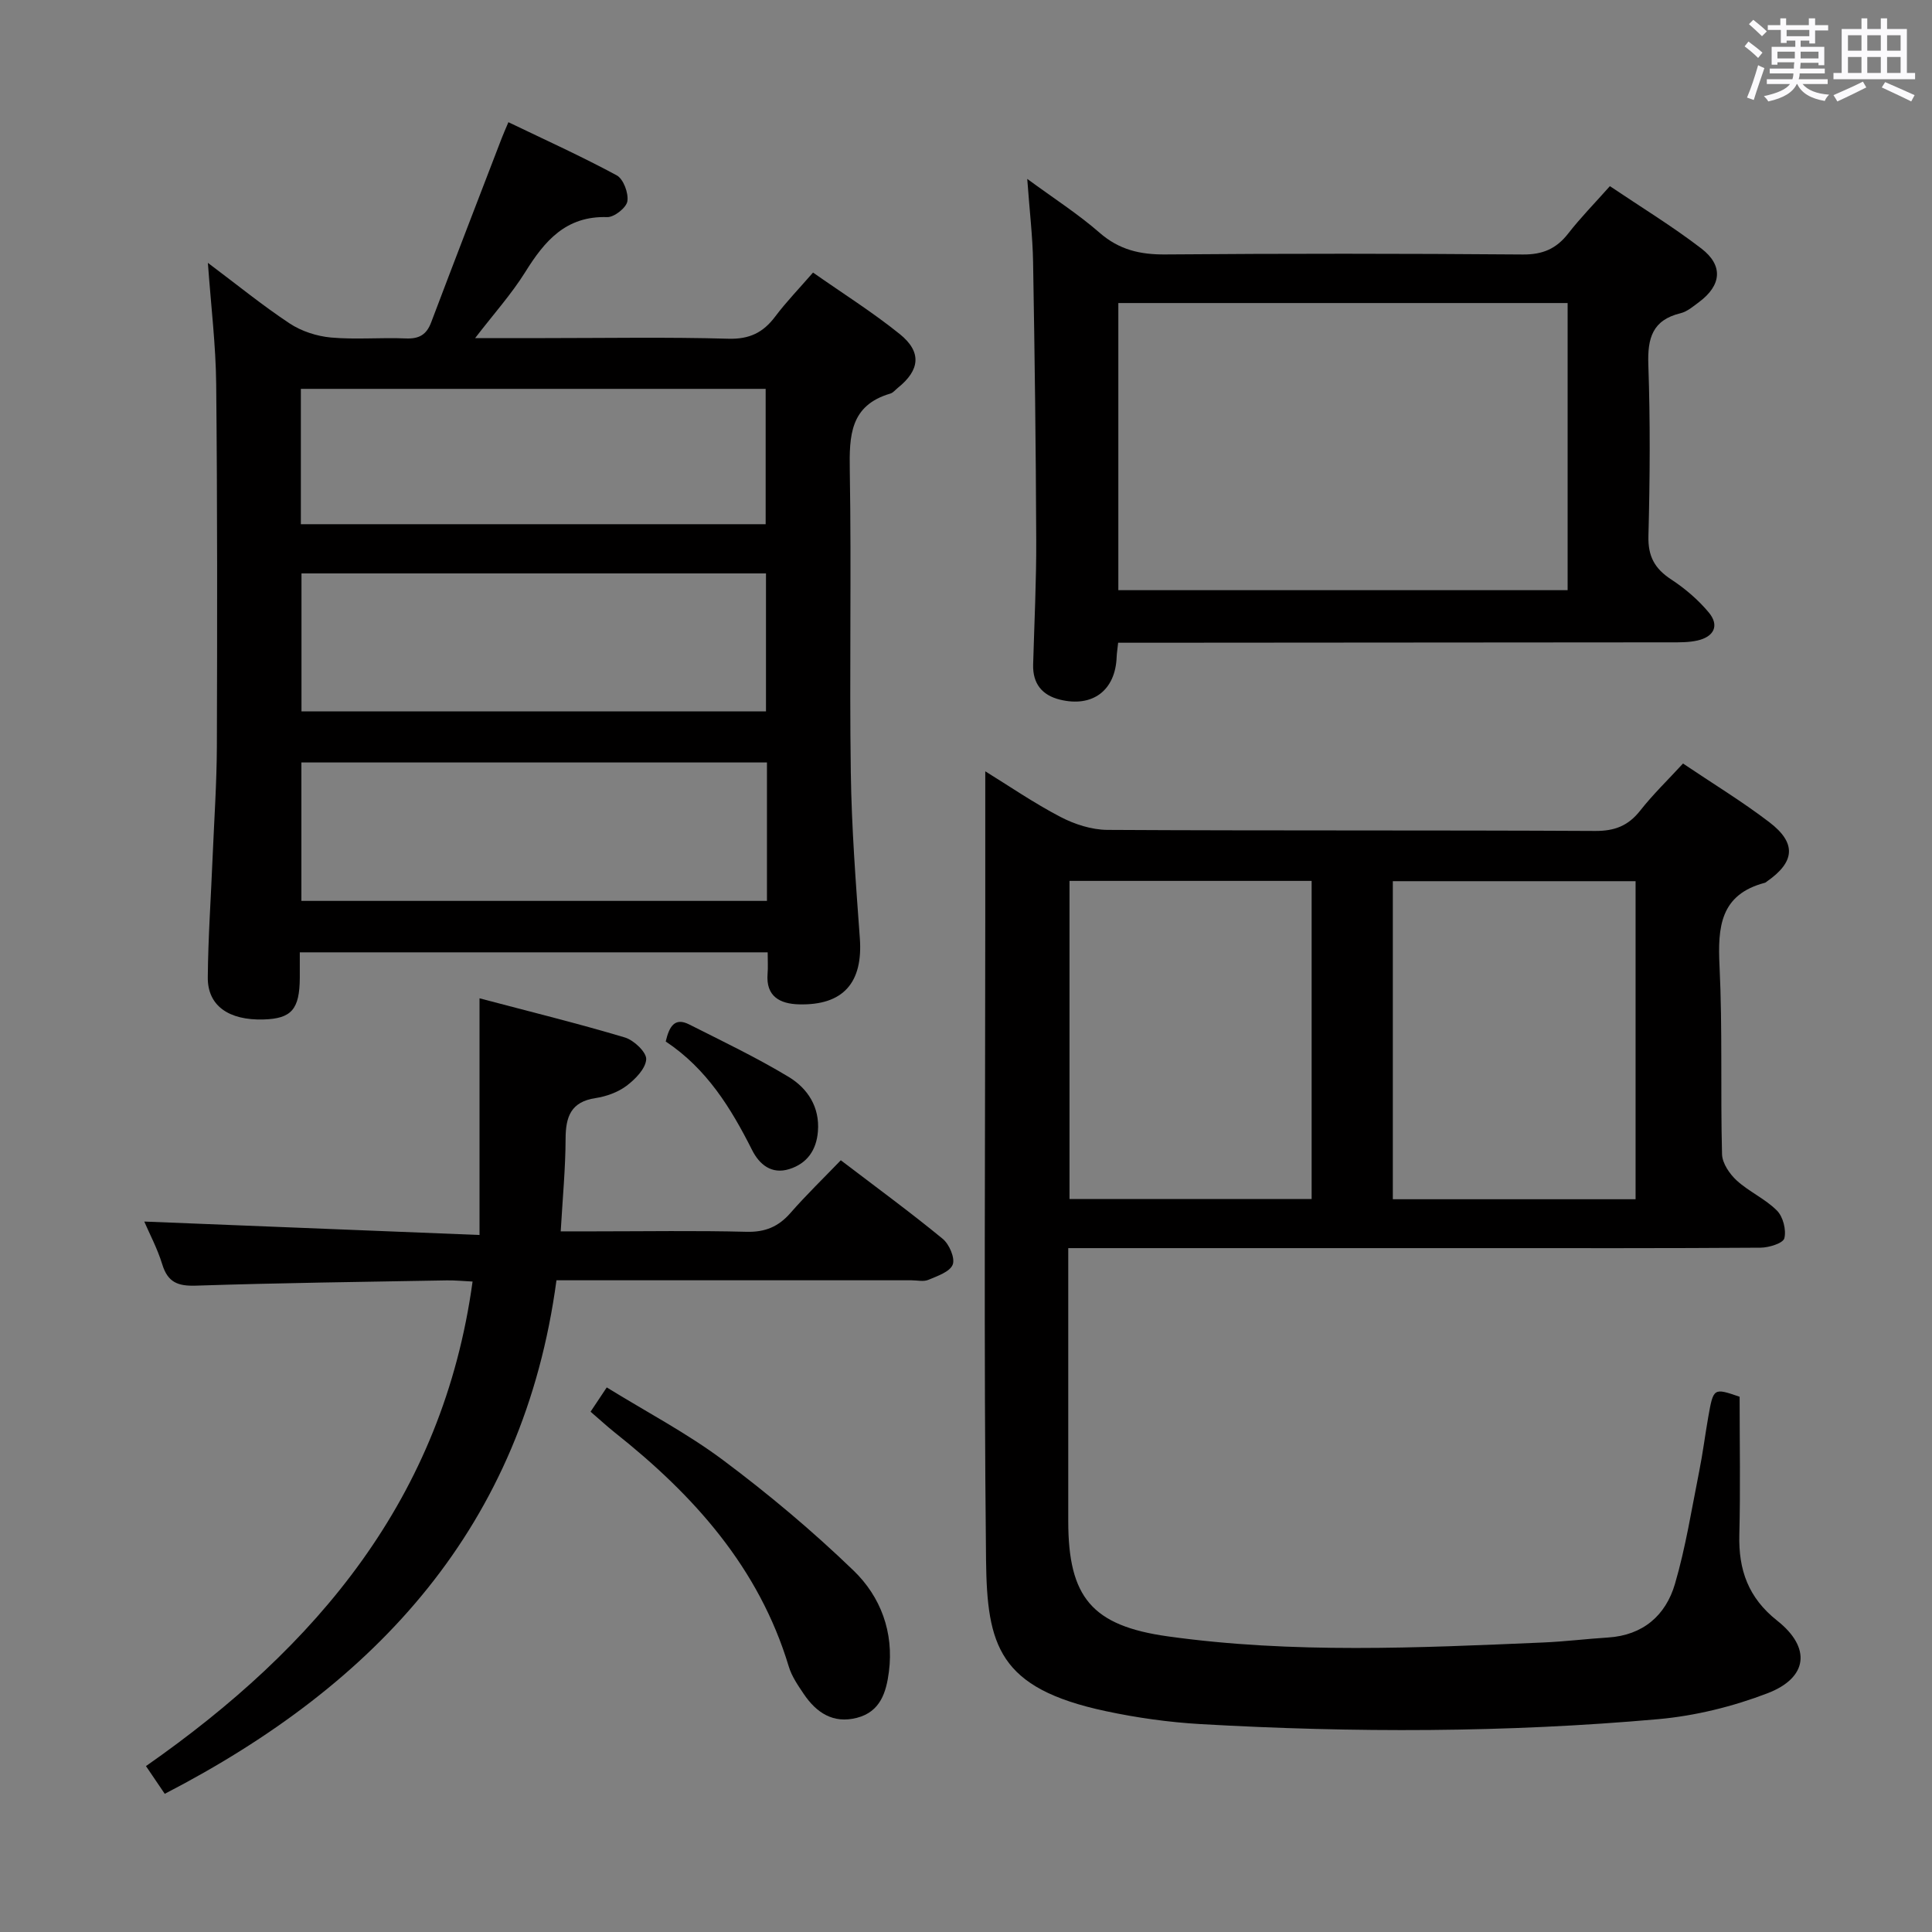 <svg enable-background="new 0 0 400 400" viewBox="0 0 400 400" xmlns="http://www.w3.org/2000/svg"><rect x="0" y="0" width="400" height="400" fill="#808080" stroke="none"/><path d="m361.2 9.6.8-1c.9.7 1.9 1.4 2.9 2.3l-.9 1.1c-1-1-2-1.8-2.8-2.4zm.5 10.6c.9-2.1 1.6-4.3 2.3-6.7.4.2.8.4 1.3.6-.7 2.1-1.5 4.3-2.2 6.6zm.4-15.2.9-.9c1 .8 2 1.6 2.8 2.4l-1 1c-.9-.9-1.8-1.7-2.7-2.5zm12.5-1.2h1.2v1.4h2.7v1.1h-2.7v2.7h-1.2v-.6h-1.8v1.3h4.9v3.8h-1.2v-.5h-3.7c0 .4-.1.9-.1 1.2h5.1v1h-5.2c0 .5-.1.9-.2 1.2h6v1h-5.2c1.1 1.3 2.9 2 5.5 2.2-.4.4-.7.8-.9 1.3-2.9-.5-4.8-1.6-5.7-3.5h-.1c-.8 1.7-2.7 2.9-5.9 3.6-.2-.4-.6-.8-.9-1.1 2.8-.6 4.6-1.4 5.4-2.5h-4.8v-1h5.3c.1-.3.2-.7.2-1.2h-4.9v-1h5c0-.4 0-.8.1-1.3h-3.5v.5h-1.2v-3.7h4.9v-1.3h-1.8v.5h-1.2v-2.7h-2.7v-1h2.6v-1.4h1.2v1.4h4.7v-1.4zm-6.6 8.3h3.6c0-.4 0-.9 0-1.4h-3.6zm1.9-4.6h4.7v-1.3h-4.7zm6.6 3.2h-3.7v1.4h3.7z" fill="#fbfafc"/><path d="m385.3 3.8h1.3v2.2h2.8v-2.2h1.3v2.2h4.1v9.1h1.7v1.3h-16.9v-1.3h1.7v-9.1h4.1v-2.2zm.4 13.1.7 1.2c-1.8.9-3.8 1.9-6 2.9-.2-.4-.5-.8-.8-1.3 2.3-1 4.3-1.9 6.1-2.8zm-3.1-6.4h2.8v-3.2h-2.8zm0 4.6h2.8v-3.3h-2.8zm4-4.6h2.8v-3.2h-2.8zm0 4.6h2.8v-3.3h-2.8zm3.7 1.9c2.1.9 4.1 1.8 6.1 2.7l-.7 1.3c-2.2-1.1-4.2-2-6.1-2.9zm3.2-9.7h-2.8v3.2h2.8v-3.1zm-2.8 7.8h2.8v-3.3h-2.8z" fill="#fbfafc"/><g fill="#010000"><path d="m221.17 258.41v14.51 41.99c0 15.79 4.9 21.68 20.6 23.88 25.85 3.61 51.8 2.38 77.74 1.27 4.48-.19 8.93-.75 13.41-1.03 7.24-.46 11.95-4.57 13.86-11.09 2.23-7.61 3.46-15.51 5.02-23.31.75-3.74 1.22-7.53 1.88-11.28 1.07-6.03 1.09-6.02 6.49-4.17 0 9.65.18 19.11-.06 28.56-.19 7.29 1.85 13.07 7.85 17.81 7.07 5.59 6.36 11.81-2.01 15.02-7.17 2.75-14.94 4.67-22.58 5.36-31.54 2.81-63.16 2.83-94.76 1.03-6.6-.38-13.23-1.31-19.69-2.69-22.2-4.73-24.57-13.59-24.77-31.32-.48-44.32-.16-88.65-.16-132.97 0-9.95 0-19.91 0-30.29 4.91 3.03 10.06 6.57 15.56 9.44 2.93 1.53 6.46 2.67 9.73 2.69 33.66.19 67.32.04 100.98.22 4.08.02 6.86-1.08 9.34-4.23 2.65-3.37 5.77-6.38 8.85-9.73 6.11 4.12 12.24 7.84 17.9 12.17 5.65 4.33 5.27 8.21-.53 12.25-.14.1-.26.23-.42.27-9.26 2.43-9.78 9.17-9.39 17.24.63 12.97.18 25.98.52 38.97.05 1.87 1.58 4.1 3.06 5.45 2.55 2.32 5.91 3.79 8.32 6.22 1.26 1.27 1.95 4 1.52 5.72-.26 1.03-3.19 1.94-4.93 1.95-19.5.14-38.99.09-58.49.09-26.16 0-52.32 0-78.49 0-1.92 0-3.88 0-6.35 0zm67.2-10.12h50.26c0-22.18 0-44.06 0-65.85-16.94 0-33.5 0-50.26 0zm-16.81-65.91c-17.04 0-33.47 0-50.13 0v65.86h50.13c0-22.09 0-43.84 0-65.86z"/><path d="m158.94 197.17c-32.48 0-64.27 0-96.87 0 0 1.78.01 3.53 0 5.27-.04 6.53-1.71 8.46-7.51 8.63-7.2.21-11.59-2.85-11.54-8.7.07-8.31.66-16.62 1-24.92.32-7.64.85-15.28.88-22.93.08-24.99.11-49.99-.14-74.98-.08-8.06-1.07-16.12-1.72-25.12 6.06 4.54 11.31 8.83 16.95 12.56 2.44 1.61 5.61 2.63 8.53 2.9 5.12.46 10.33-.03 15.48.19 2.75.12 4.3-.75 5.27-3.33 4.81-12.73 9.72-25.42 14.6-38.12.34-.89.74-1.77 1.39-3.32 7.67 3.69 15.18 7.09 22.42 11 1.39.75 2.48 3.68 2.21 5.37-.21 1.34-2.74 3.33-4.18 3.28-8.55-.27-12.95 4.93-16.97 11.39-2.86 4.58-6.53 8.66-10.37 13.66h14.46c12.66 0 25.33-.23 37.99.13 4.35.12 7.18-1.27 9.67-4.58 2.28-3.04 4.95-5.79 7.84-9.12 6.14 4.31 12.31 8.19 17.95 12.73 4.61 3.71 4.19 7.46-.38 11.13-.52.42-.99 1.03-1.58 1.2-8.33 2.45-8.5 8.72-8.38 15.94.35 20.82-.09 41.66.21 62.48.16 11.46 1.04 22.92 1.87 34.35.67 9.18-3.42 13.93-12.64 13.68-3.86-.11-6.85-1.61-6.46-6.34.11-1.32.02-2.64.02-4.43zm-.15-39.31c-32.5 0-64.48 0-96.39 0v28.66h96.39c0-9.71 0-19.01 0-28.66zm-96.37-39.14v28.57h96.17c0-9.67 0-19.03 0-28.57-32.24 0-64.13 0-96.17 0zm-.13-10.19h96.23c0-9.63 0-18.84 0-28.02-32.28 0-64.15 0-96.23 0z"/><path d="m231.5 133.07c-.14 1.36-.28 2.15-.31 2.95-.25 6.91-4.97 10.5-11.75 8.83-3.69-.91-5.64-3.31-5.54-7.23.24-8.64.68-17.29.64-25.93-.07-19.14-.32-38.29-.65-57.43-.09-5.3-.73-10.58-1.21-17.22 5.59 4.1 10.56 7.29 14.96 11.13 4.07 3.56 8.42 4.56 13.68 4.51 24.66-.2 49.32-.19 73.98.01 4.09.03 6.91-1.18 9.37-4.33 2.54-3.27 5.46-6.24 8.64-9.82 6.45 4.35 12.95 8.31 18.95 12.92 4.59 3.53 4.14 7.63-.49 11.08-1.2.89-2.44 1.97-3.83 2.31-5.83 1.41-6.86 5.17-6.67 10.65.41 11.82.33 23.66.02 35.48-.11 4.21 1.3 6.75 4.7 8.98 2.87 1.88 5.6 4.21 7.79 6.84 2.27 2.73 1.06 5.04-2.34 5.81-1.75.4-3.63.38-5.44.38-36.16.04-72.31.06-108.47.08-1.83 0-3.65 0-6.03 0zm93.06-70.33c-31.13 0-61.99 0-93.02 0v59.45h93.02c0-19.97 0-39.55 0-59.45z"/><path d="m174.08 240.22c7.44 5.67 14.42 10.78 21.09 16.26 1.36 1.11 2.6 3.99 2.08 5.34-.58 1.5-3.18 2.37-5.05 3.16-.99.42-2.3.09-3.47.09-22.5 0-44.99 0-67.49 0-1.81 0-3.62 0-6.03 0-6.83 50.8-37.08 83.57-81.1 106.32-1.23-1.82-2.31-3.42-3.89-5.74 35.32-24.66 61.47-55.47 67.62-100.32-1.91-.09-3.64-.27-5.36-.24-17.31.31-34.62.52-51.92 1.09-3.73.12-5.82-.68-6.96-4.39-1.01-3.3-2.67-6.4-3.73-8.88 22.79.91 45.7 1.83 69.41 2.78 0-16.77 0-32.33 0-49 10.7 2.83 20.47 5.23 30.1 8.11 1.86.56 4.5 3.06 4.41 4.52-.12 1.94-2.27 4.13-4.08 5.49-1.79 1.34-4.19 2.2-6.43 2.54-5.07.77-6.16 3.84-6.18 8.39-.02 6.14-.61 12.27-1.01 19.2h6.98c10.5 0 21-.18 31.49.09 3.86.1 6.6-1.05 9.09-3.89 3.27-3.74 6.86-7.21 10.43-10.92z"/><path d="m122.27 292.28c1.12-1.68 2.02-3.03 3.35-5.03 8.21 5.07 16.62 9.47 24.12 15.08 9.42 7.04 18.5 14.66 26.96 22.82 5.63 5.42 8.39 12.78 7.34 20.96-.55 4.25-1.76 8.3-6.64 9.55-4.9 1.26-8.38-1.07-10.99-4.94-1.2-1.78-2.49-3.65-3.1-5.67-6.18-20.53-19.71-35.53-36.05-48.48-1.55-1.24-3.01-2.59-4.99-4.29z"/><path d="m137.83 215.63c.72-3.06 1.82-5.06 4.84-3.54 6.94 3.5 13.98 6.87 20.63 10.88 3.91 2.37 6.45 6.23 6.04 11.29-.31 3.87-2.24 6.63-5.93 7.79-3.69 1.15-6.21-.98-7.7-3.95-4.38-8.69-9.37-16.81-17.88-22.47z"/></g></svg>